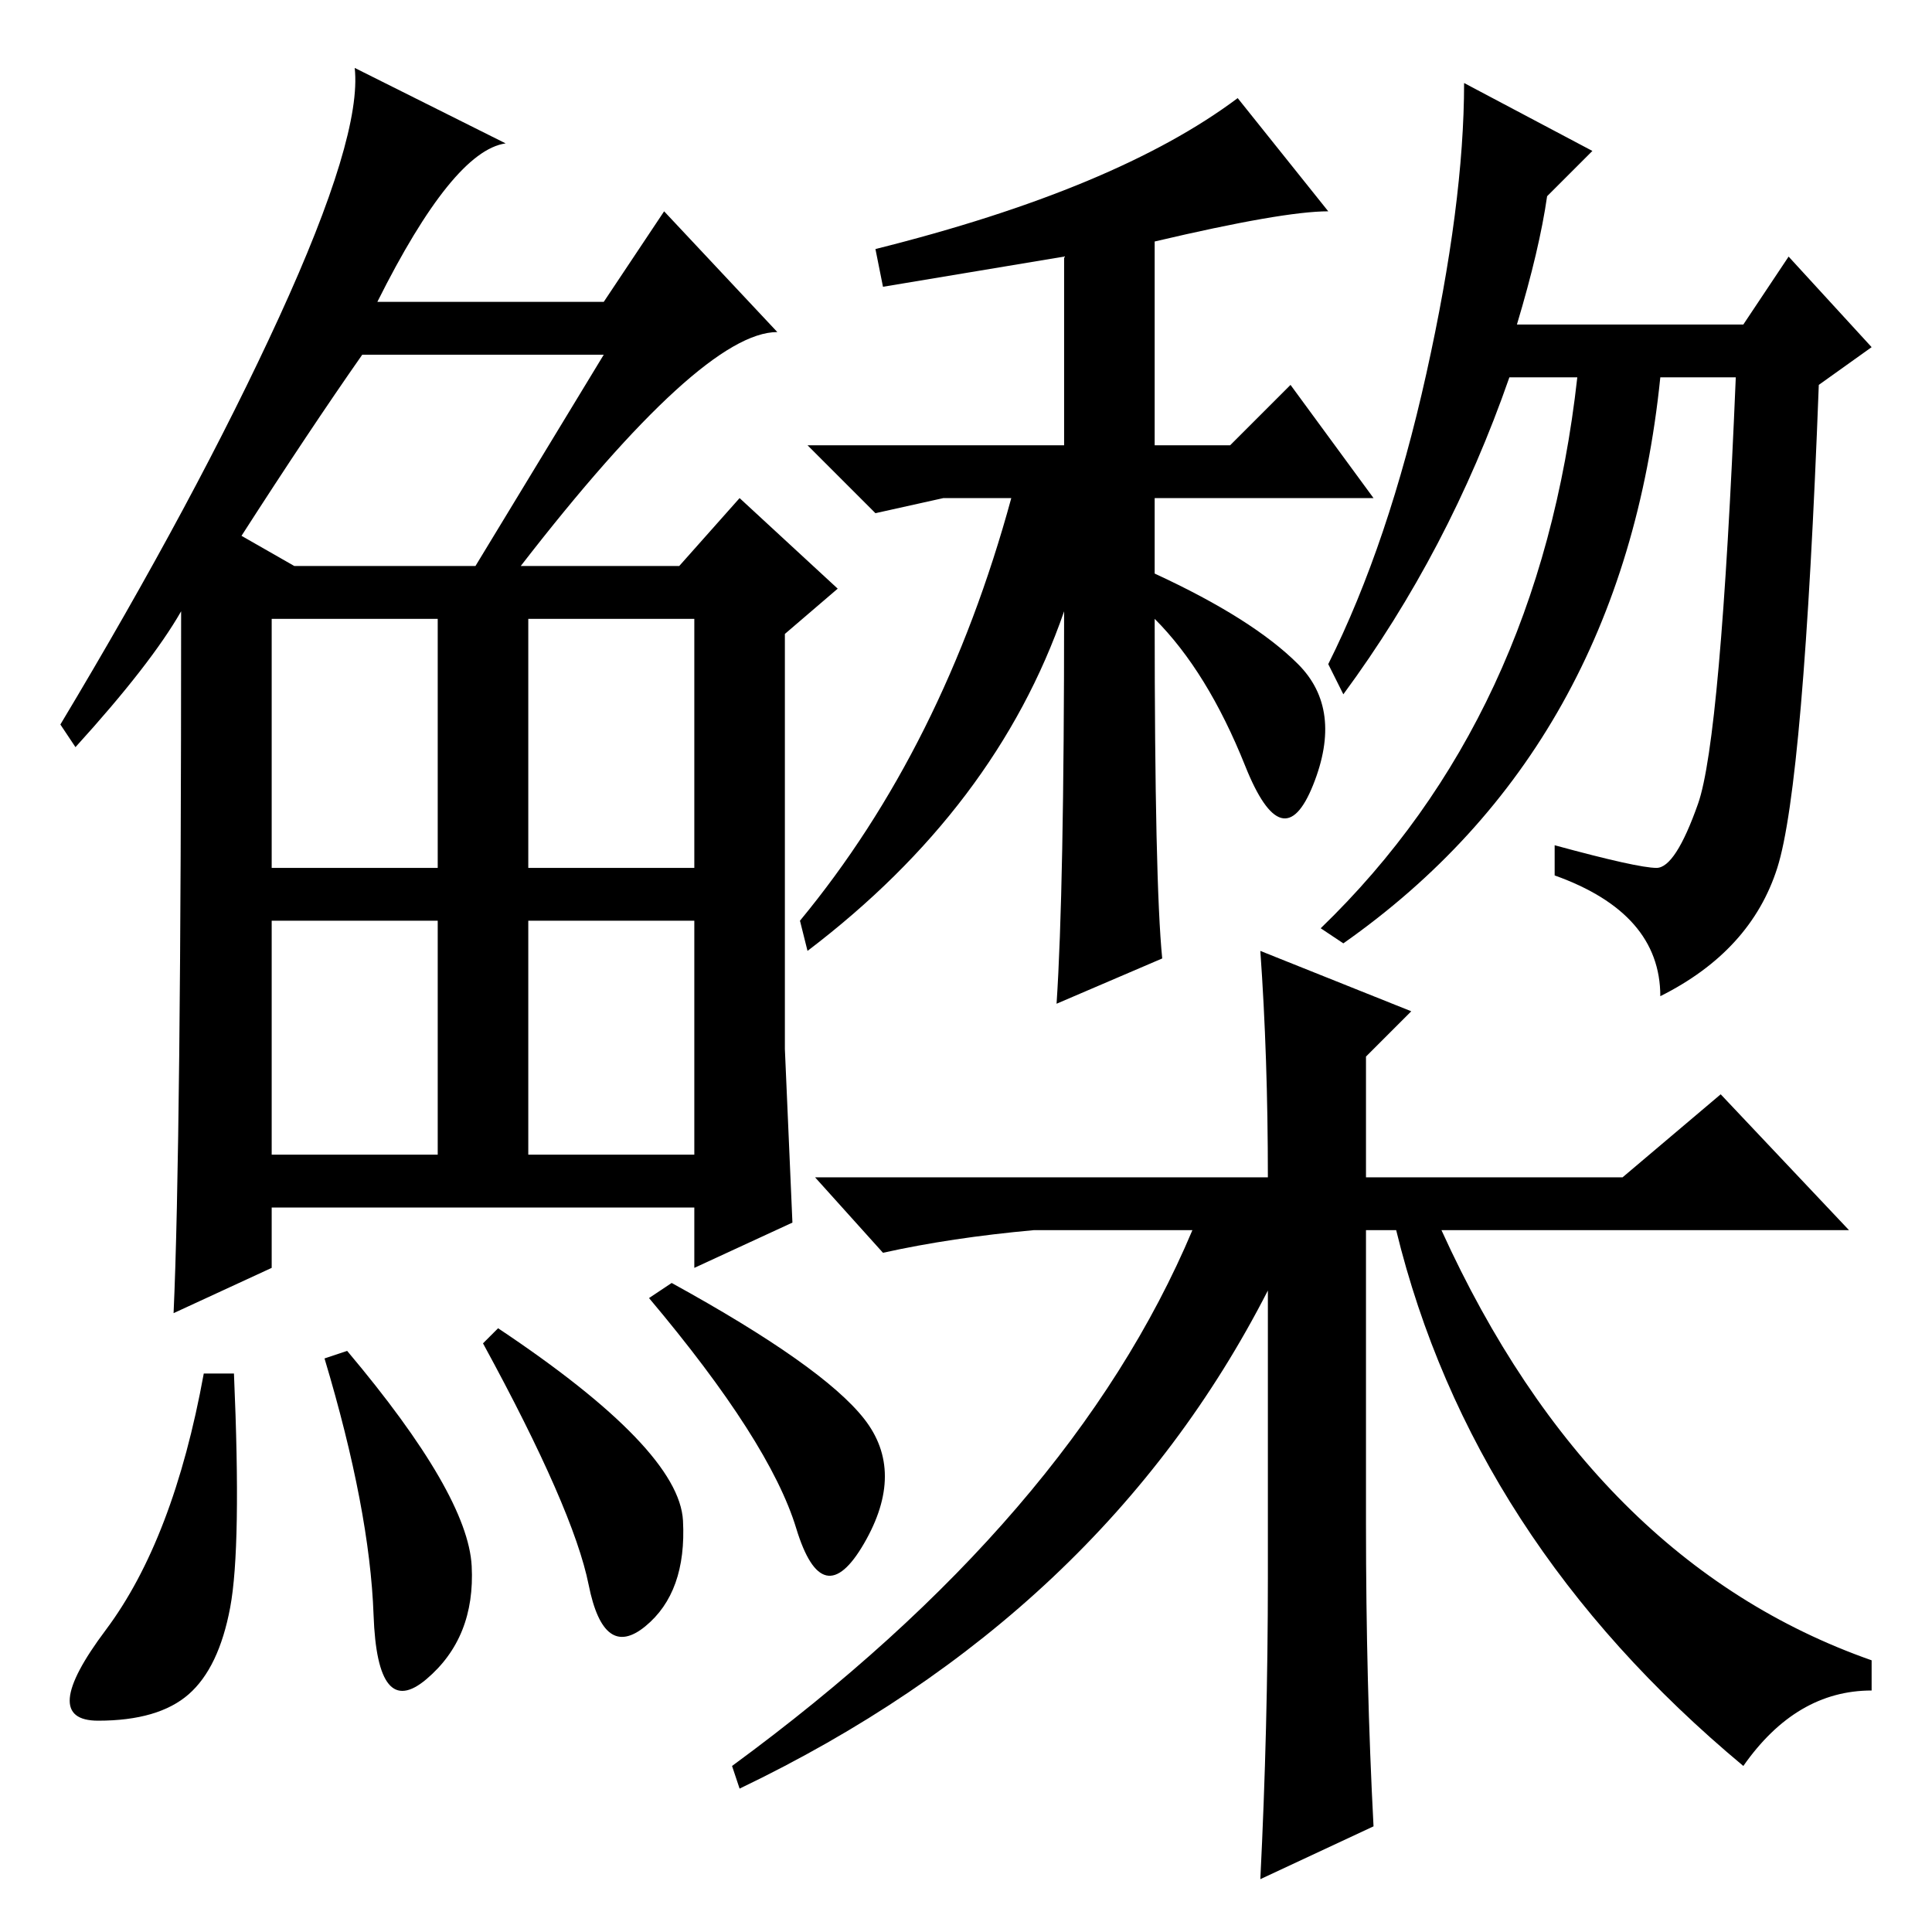 <?xml version="1.0" standalone="no"?>
<!DOCTYPE svg PUBLIC "-//W3C//DTD SVG 1.1//EN" "http://www.w3.org/Graphics/SVG/1.1/DTD/svg11.dtd" >
<svg xmlns="http://www.w3.org/2000/svg" xmlns:xlink="http://www.w3.org/1999/xlink" version="1.1" viewBox="0 -36 256 256">
  <g transform="matrix(1 0 0 -1 0 220)">
   <path fill="currentColor"
d="M69 181h21l8 9l13 -12l-7 -6v-55l1 -23l-13 -6v8h-56v-8l-13 -6q1 22 1 93q-4 -7 -14 -18l-2 3q18 30 29 54t10 33l20 -10q-7 -1 -17 -21h30l8 12l15 -16q-10 0 -34 -31zM32 185l7 -4h24l17 28h-32q-7 -10 -16 -24zM36 141h22v33h-22v-33zM70 141h22v33h-22v-33zM36 103
h22v31h-22v-31zM70 103h22v31h-22v-31zM30.5 43q-1.5 -8 -5.5 -11.5t-12 -3.5t1 12t13 34h4q1 -23 -0.5 -31zM46 77q16 -19 16.5 -28.5t-6 -15t-7 8.5t-6.5 34zM66 80q24 -16 24.5 -25.5t-5 -14t-7.5 5.5t-14 32zM89 86q20 -11 25.5 -18t0 -16.5t-9 2t-19.5 30.5zM141 175
q-9 -26 -34 -45l-1 4q19 23 28 56h-9l-9 -2l-9 9h34v25l-24 -4l-1 5q32 8 48 20l12 -15q-6 0 -23 -4v-27h10l8 8l11 -15h-29v-10q13 -6 19 -12t2 -16t-9 2.5t-12 19.5q0 -35 1 -45l-14 -6q1 15 1 52zM201 213h30l6 9l11 -12l-7 -5q-2 -53 -5.5 -64t-15.5 -17q0 11 -14 16v4
q11 -3 13.5 -3t5.5 8.5t5 56.5h-10q-5 -49 -42 -75l-3 2q29 28 34 73h-9q-8 -23 -22 -42l-2 4q8 16 13 38.5t5 38.5l17 -9l-6 -6q-1 -7 -4 -17zM181 116v-16h34l13 11l17 -18h-54q20 -44 57 -57v-4q-10 0 -17 -10q-36 30 -46 71h-4v-39q0 -21 1 -40l-15 -7q1 20 1 40v38
q-22 -43 -70 -66l-1 3q45 33 61 71h-21q-11 -1 -20 -3l-9 10h60q0 16 -1 30l20 -8z" />
  </g>

</svg>
